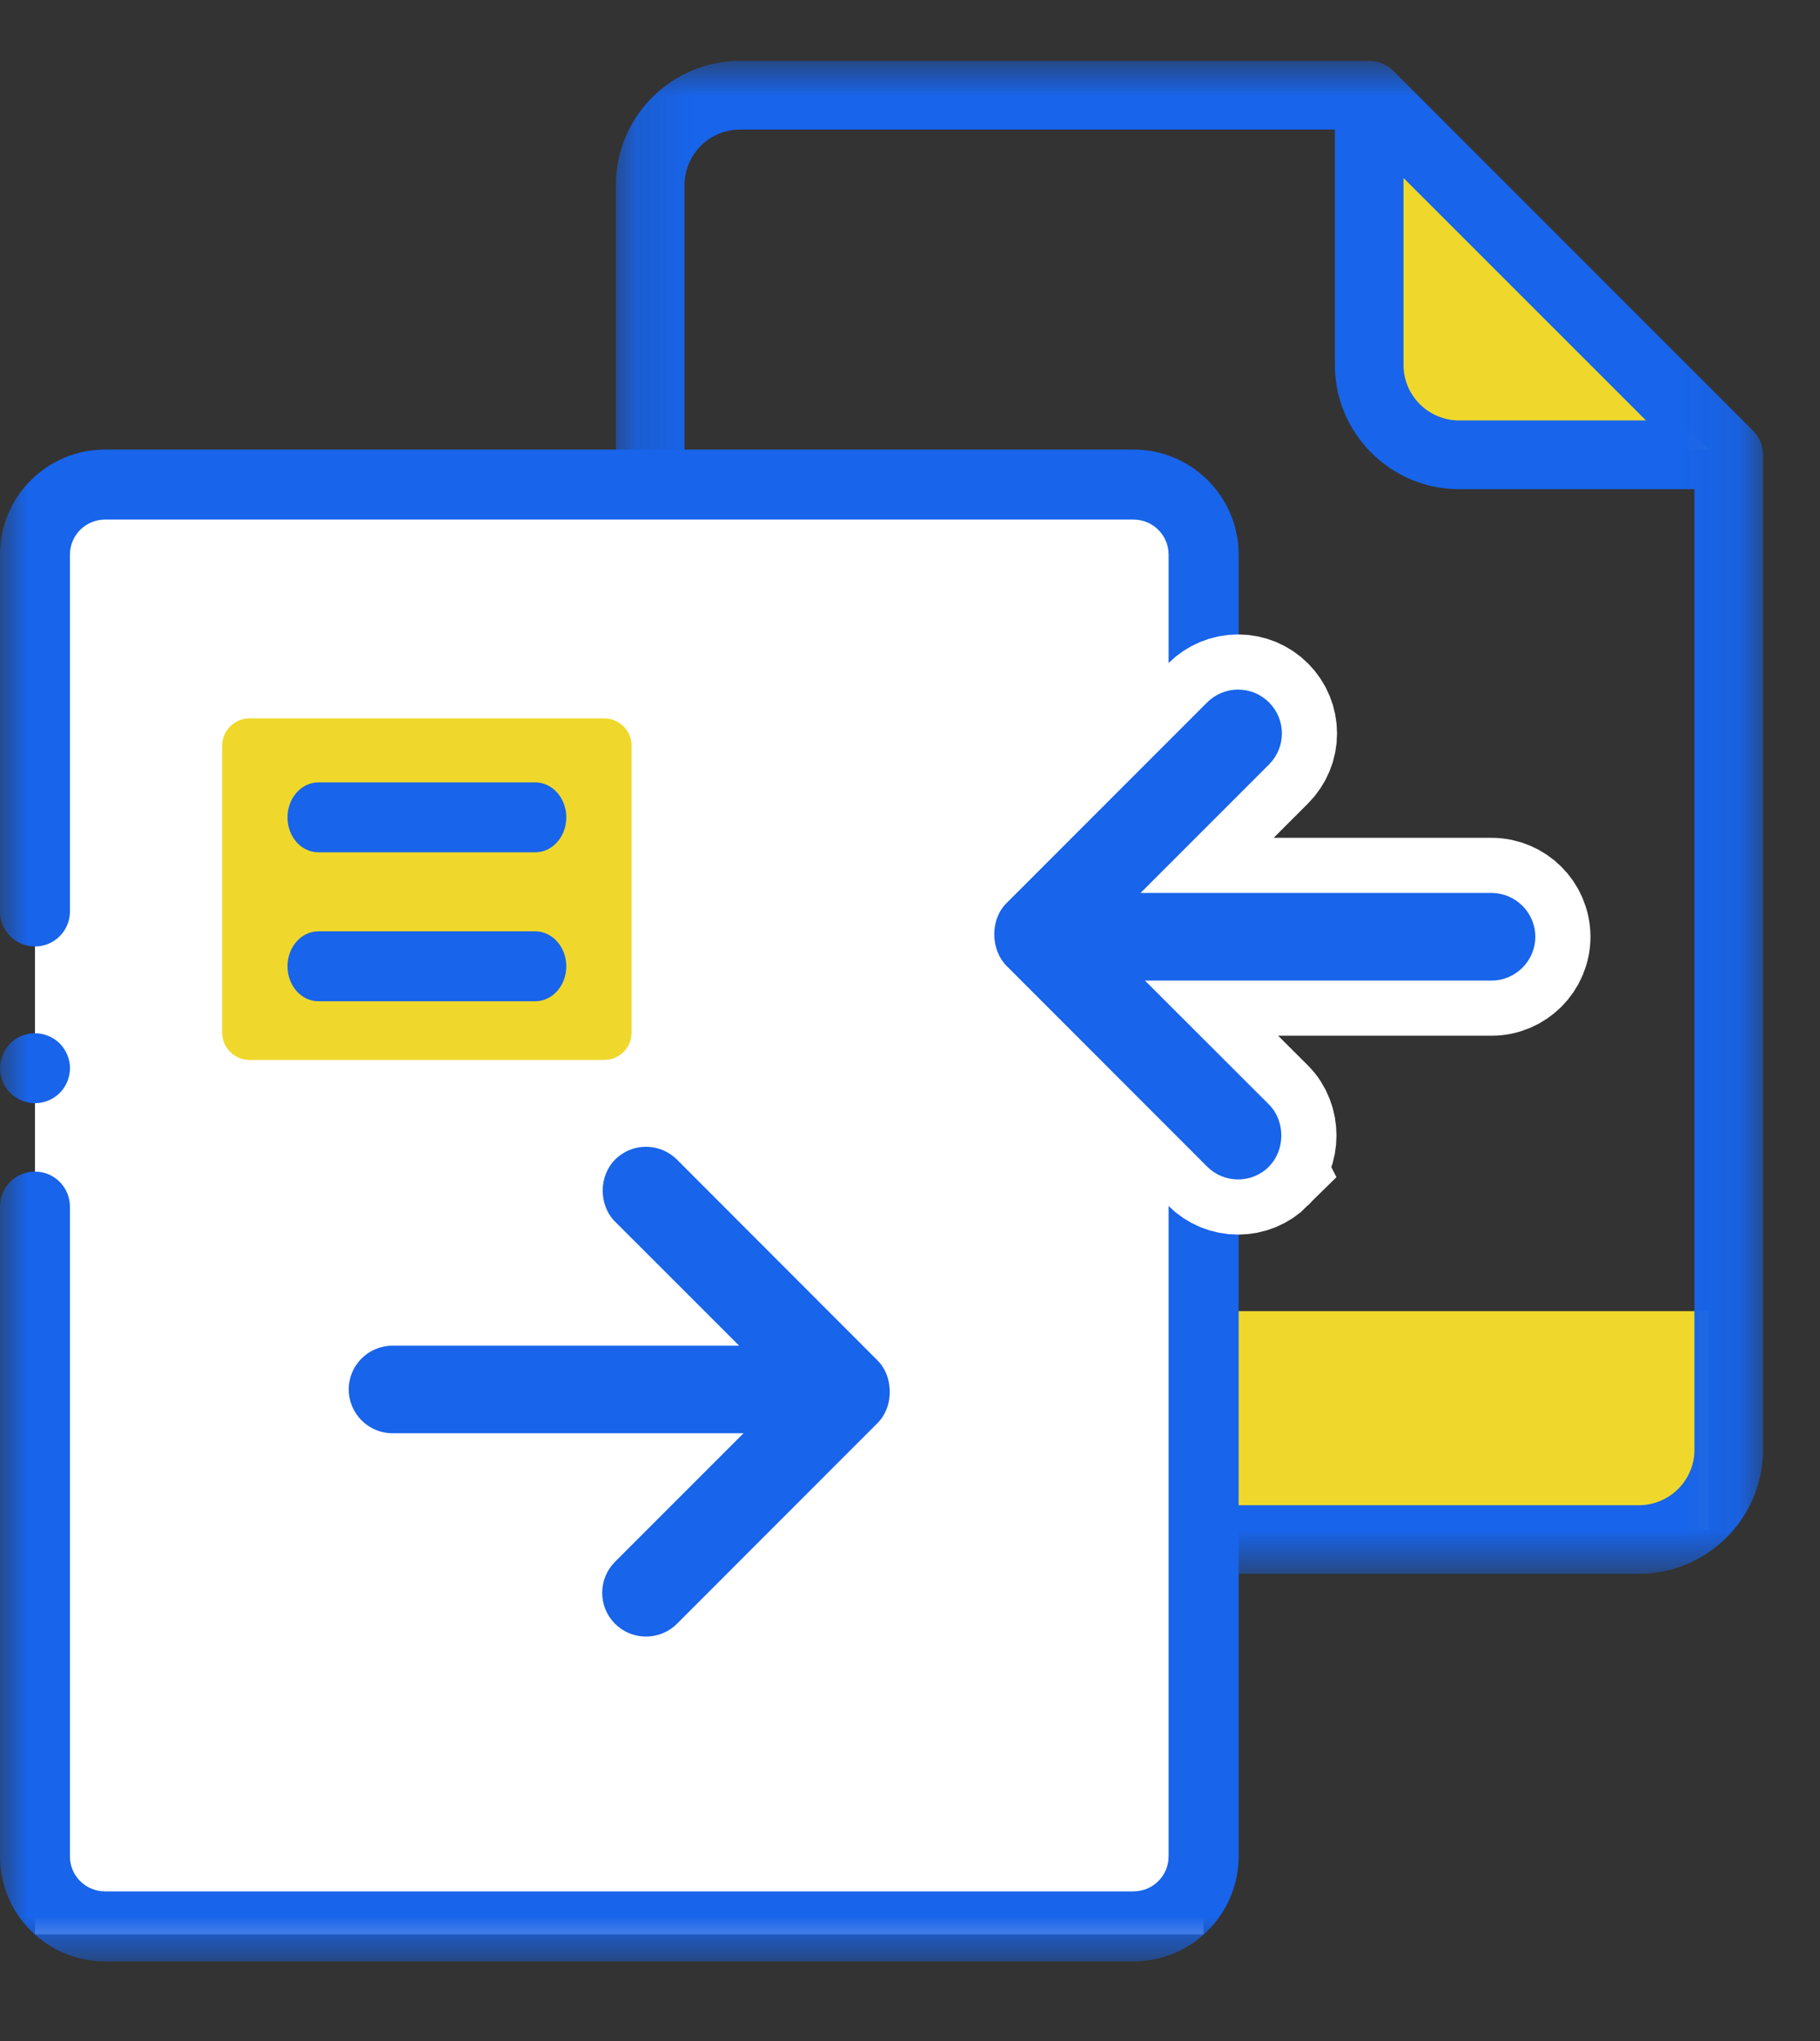 <svg xmlns="http://www.w3.org/2000/svg" xmlns:xlink="http://www.w3.org/1999/xlink" width="33" height="37" viewBox="0 0 33 37">
    <rect x="0" y="0" width="33" height="37" fill="#333333" stroke="none"/>
    <defs>
        <path id="llf9ht624a" d="M0.133 0.858L20.934 0.858 20.934 28.285 0.133 28.285z"/>
        <path id="kv1bfnj78c" d="M0 35.31L31.968 35.31 31.968 0.857 0 0.857z"/>
    </defs>
    <g fill="none" fill-rule="evenodd">
        <g>
            <g>
                <path fill="#EFD82B" d="M24.695 7.324L25.887 8.341 30.985 8.15 24.695 2.347zM21.823 27.737L30.985 27.737 30.985 23.769 21.823 23.769z" transform="translate(-32 -423) translate(32 423)"/>
                <g transform="translate(-32 -423) translate(32 423) translate(0 .246)">
                    <g transform="translate(11.034)">
                        <mask id="29hb3bl83b" fill="#fff">
                            <use xlink:href="#llf9ht624a"/>
                        </mask>
                        <path fill="#1864EA" d="M19.69 26.033c0 .556-.452 1.008-1.009 1.008H2.385c-.556 0-1.008-.452-1.008-1.008V3.11c0-.556.452-1.007 1.008-1.007H13.17v4.267c0 1.241 1.01 2.252 2.252 2.252h4.267v17.412zM14.414 2.98l4.397 4.396h-3.388c-.556 0-1.009-.451-1.009-1.007V2.98zm-.182-1.94c-.115-.116-.275-.182-.44-.182H2.385C1.143.858.133 1.868.133 3.109v22.924c0 1.242 1.01 2.252 2.252 2.252H18.68c1.242 0 2.253-1.01 2.253-2.252V7.997c0-.162-.068-.323-.184-.438L14.232 1.04z" mask="url(#29hb3bl83b)"/>
                    </g>
                    <mask id="3jeqk6wtqd" fill="#fff">
                        <use xlink:href="#kv1bfnj78c"/>
                    </mask>
                    <path fill="#FFF" d="M0.634 34.82L21.823 34.82 21.823 8.981 0.634 8.981z" mask="url(#3jeqk6wtqd)"/>
                    <path fill="#EFD82B" d="M10.955 18.969h-6.43c-.274 0-.497-.222-.497-.497v-5.198c0-.275.223-.497.496-.497h6.431c.275 0 .497.222.497.497v5.198c0 .275-.222.497-.497.497" mask="url(#3jeqk6wtqd)"/>
                    <path fill="#1864EA" d="M20.554 7.904H1.904C.854 7.904 0 8.757 0 9.807v6.471c0 .35.284.634.634.634.35 0 .634-.284.634-.634v-6.47c0-.35.285-.635.636-.635h18.65c.35 0 .635.285.635.634v23.6c0 .35-.285.634-.635.634H1.904c-.351 0-.636-.283-.636-.634V21.629c0-.351-.283-.636-.634-.636-.35 0-.634.285-.634.636v11.778c0 1.05.853 1.903 1.904 1.903h18.65c1.05 0 1.905-.854 1.905-1.903v-23.6c0-1.05-.855-1.903-1.905-1.903" mask="url(#3jeqk6wtqd)"/>
                    <path fill="#1864EA" d="M11.152 20.776c-.298.3-.299.825 0 1.124l2.25 2.249H7.117c-.438 0-.794.355-.794.792 0 .438.356.795.794.795h6.365l-2.33 2.33c-.15.151-.233.351-.233.562 0 .212.082.41.232.562.152.15.349.232.562.232.21 0 .412-.082.562-.232l3.634-3.636c.145-.144.224-.345.224-.568 0-.224-.081-.432-.224-.572l-3.634-3.638c-.15-.15-.351-.233-.562-.233-.212 0-.41.083-.562.233" mask="url(#3jeqk6wtqd)"/>
                    <path fill="#FFF" d="M23.009 20.9c.298-.298.299-.824 0-1.123L20.76 17.53h6.283c.438 0 .795-.357.795-.794 0-.438-.357-.794-.795-.794H20.68l2.33-2.33c.151-.152.233-.352.233-.562 0-.212-.082-.41-.233-.562-.15-.15-.349-.233-.562-.233-.21 0-.41.083-.561.233l-3.635 3.636c-.145.143-.224.344-.224.567v.001c0 .223.083.432.224.573l3.635 3.637c.15.15.35.233.561.233.212 0 .412-.083.562-.233" mask="url(#3jeqk6wtqd)"/>
                    <path stroke="#FFF" stroke-width="2" d="M23.009 20.9c.298-.298.299-.824 0-1.123L20.76 17.53h6.283c.438 0 .795-.357.795-.794 0-.438-.357-.794-.795-.794H20.68l2.33-2.33c.151-.152.233-.352.233-.562 0-.212-.082-.41-.233-.562-.15-.15-.349-.233-.562-.233-.21 0-.41.083-.561.233l-3.635 3.636c-.145.143-.224.344-.224.567v.001c0 .223.083.432.224.573l3.635 3.637c.15.15.35.233.561.233.212 0 .412-.083.562-.233z" mask="url(#3jeqk6wtqd)"/>
                    <path fill="#1864EA" d="M23.009 20.9c.298-.298.299-.824 0-1.123L20.76 17.53h6.283c.438 0 .795-.357.795-.794 0-.438-.357-.794-.795-.794H20.68l2.33-2.33c.151-.152.233-.352.233-.562 0-.212-.082-.41-.233-.562-.15-.15-.349-.233-.562-.233-.21 0-.41.083-.561.233l-3.635 3.636c-.145.143-.224.344-.224.567v.001c0 .223.083.432.224.573l3.635 3.637c.15.15.35.233.561.233.212 0 .412-.083.562-.233M1.083 18.67c-.118-.118-.282-.185-.449-.185-.166 0-.33.067-.448.185s-.185.283-.185.448c0 .168.067.331.185.45.118.117.282.185.448.185.167 0 .331-.068.45-.186.116-.118.185-.281.185-.449 0-.166-.069-.33-.186-.448M9.705 13.937H5.774c-.31 0-.561.284-.561.634 0 .352.25.634.56.634h3.932c.31 0 .563-.282.563-.634 0-.35-.253-.634-.563-.634M9.705 16.637H5.774c-.31 0-.561.283-.561.634 0 .351.25.634.56.634h3.932c.31 0 .563-.283.563-.634 0-.35-.253-.634-.563-.634" mask="url(#3jeqk6wtqd)"/>
                </g>
            </g>
        </g>
    </g>
</svg>

